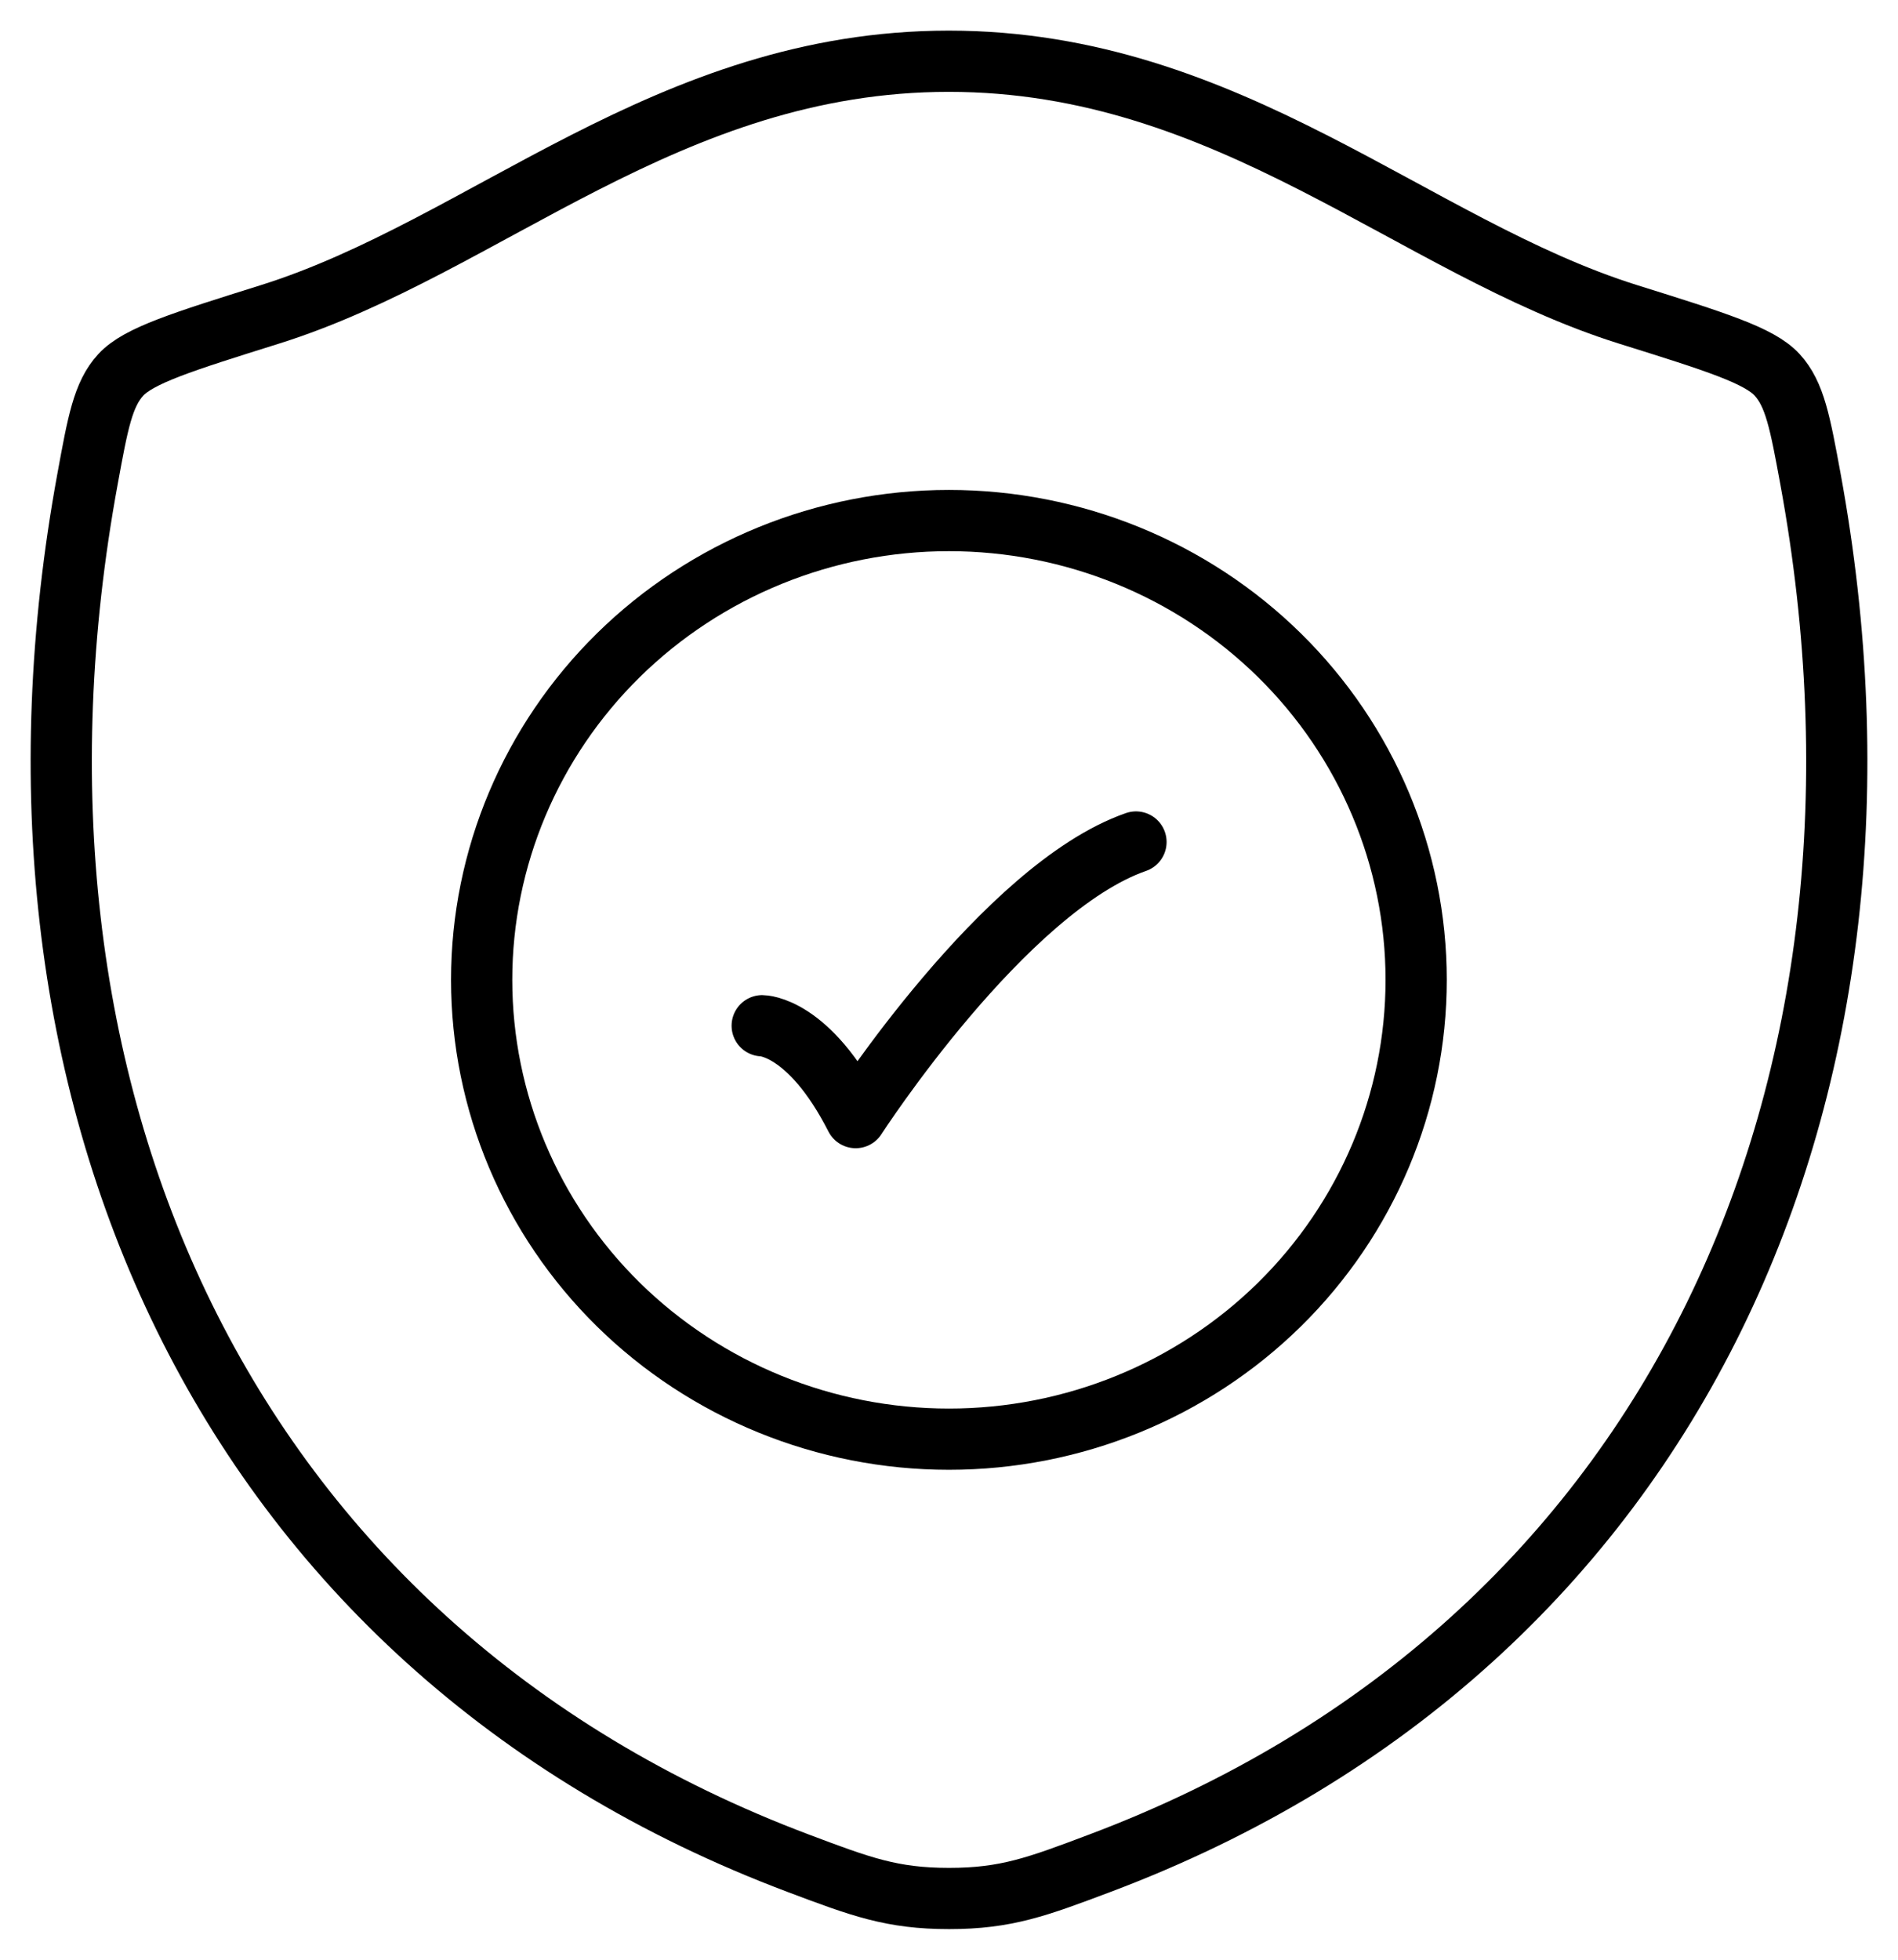 <svg width="31" height="32" viewBox="0 0 31 32" fill="none" xmlns="http://www.w3.org/2000/svg">
<path d="M15.497 1C10.906 1 7.929 4.029 4.41 5.133C2.978 5.582 2.262 5.806 1.972 6.122C1.682 6.438 1.598 6.901 1.429 7.825C-0.387 17.719 3.581 26.866 13.044 30.427C14.059 30.809 14.567 31 15.501 31C16.436 31 16.945 30.808 17.962 30.425C27.423 26.866 31.387 17.719 29.571 7.825C29.401 6.901 29.316 6.438 29.026 6.121C28.736 5.804 28.022 5.581 26.59 5.133C23.069 4.029 20.088 1 15.497 1Z" stroke="black" stroke-linecap="round" stroke-linejoin="round"/>
<path d="M12.449 16.749C12.449 16.749 13.212 16.749 13.976 18.249C13.976 18.249 16.399 14.499 18.554 13.749" stroke="black" stroke-linecap="round" stroke-linejoin="round"/>
<path d="M23.13 16C23.13 17.99 22.326 19.897 20.895 21.304C19.464 22.71 17.523 23.5 15.499 23.5C13.475 23.5 11.534 22.71 10.102 21.304C8.671 19.897 7.867 17.99 7.867 16C7.867 14.011 8.671 12.104 10.102 10.697C11.534 9.291 13.475 8.5 15.499 8.5C17.523 8.5 19.464 9.291 20.895 10.697C22.326 12.104 23.13 14.011 23.13 16Z" stroke="black" stroke-linecap="round" stroke-linejoin="round"/>
</svg>
